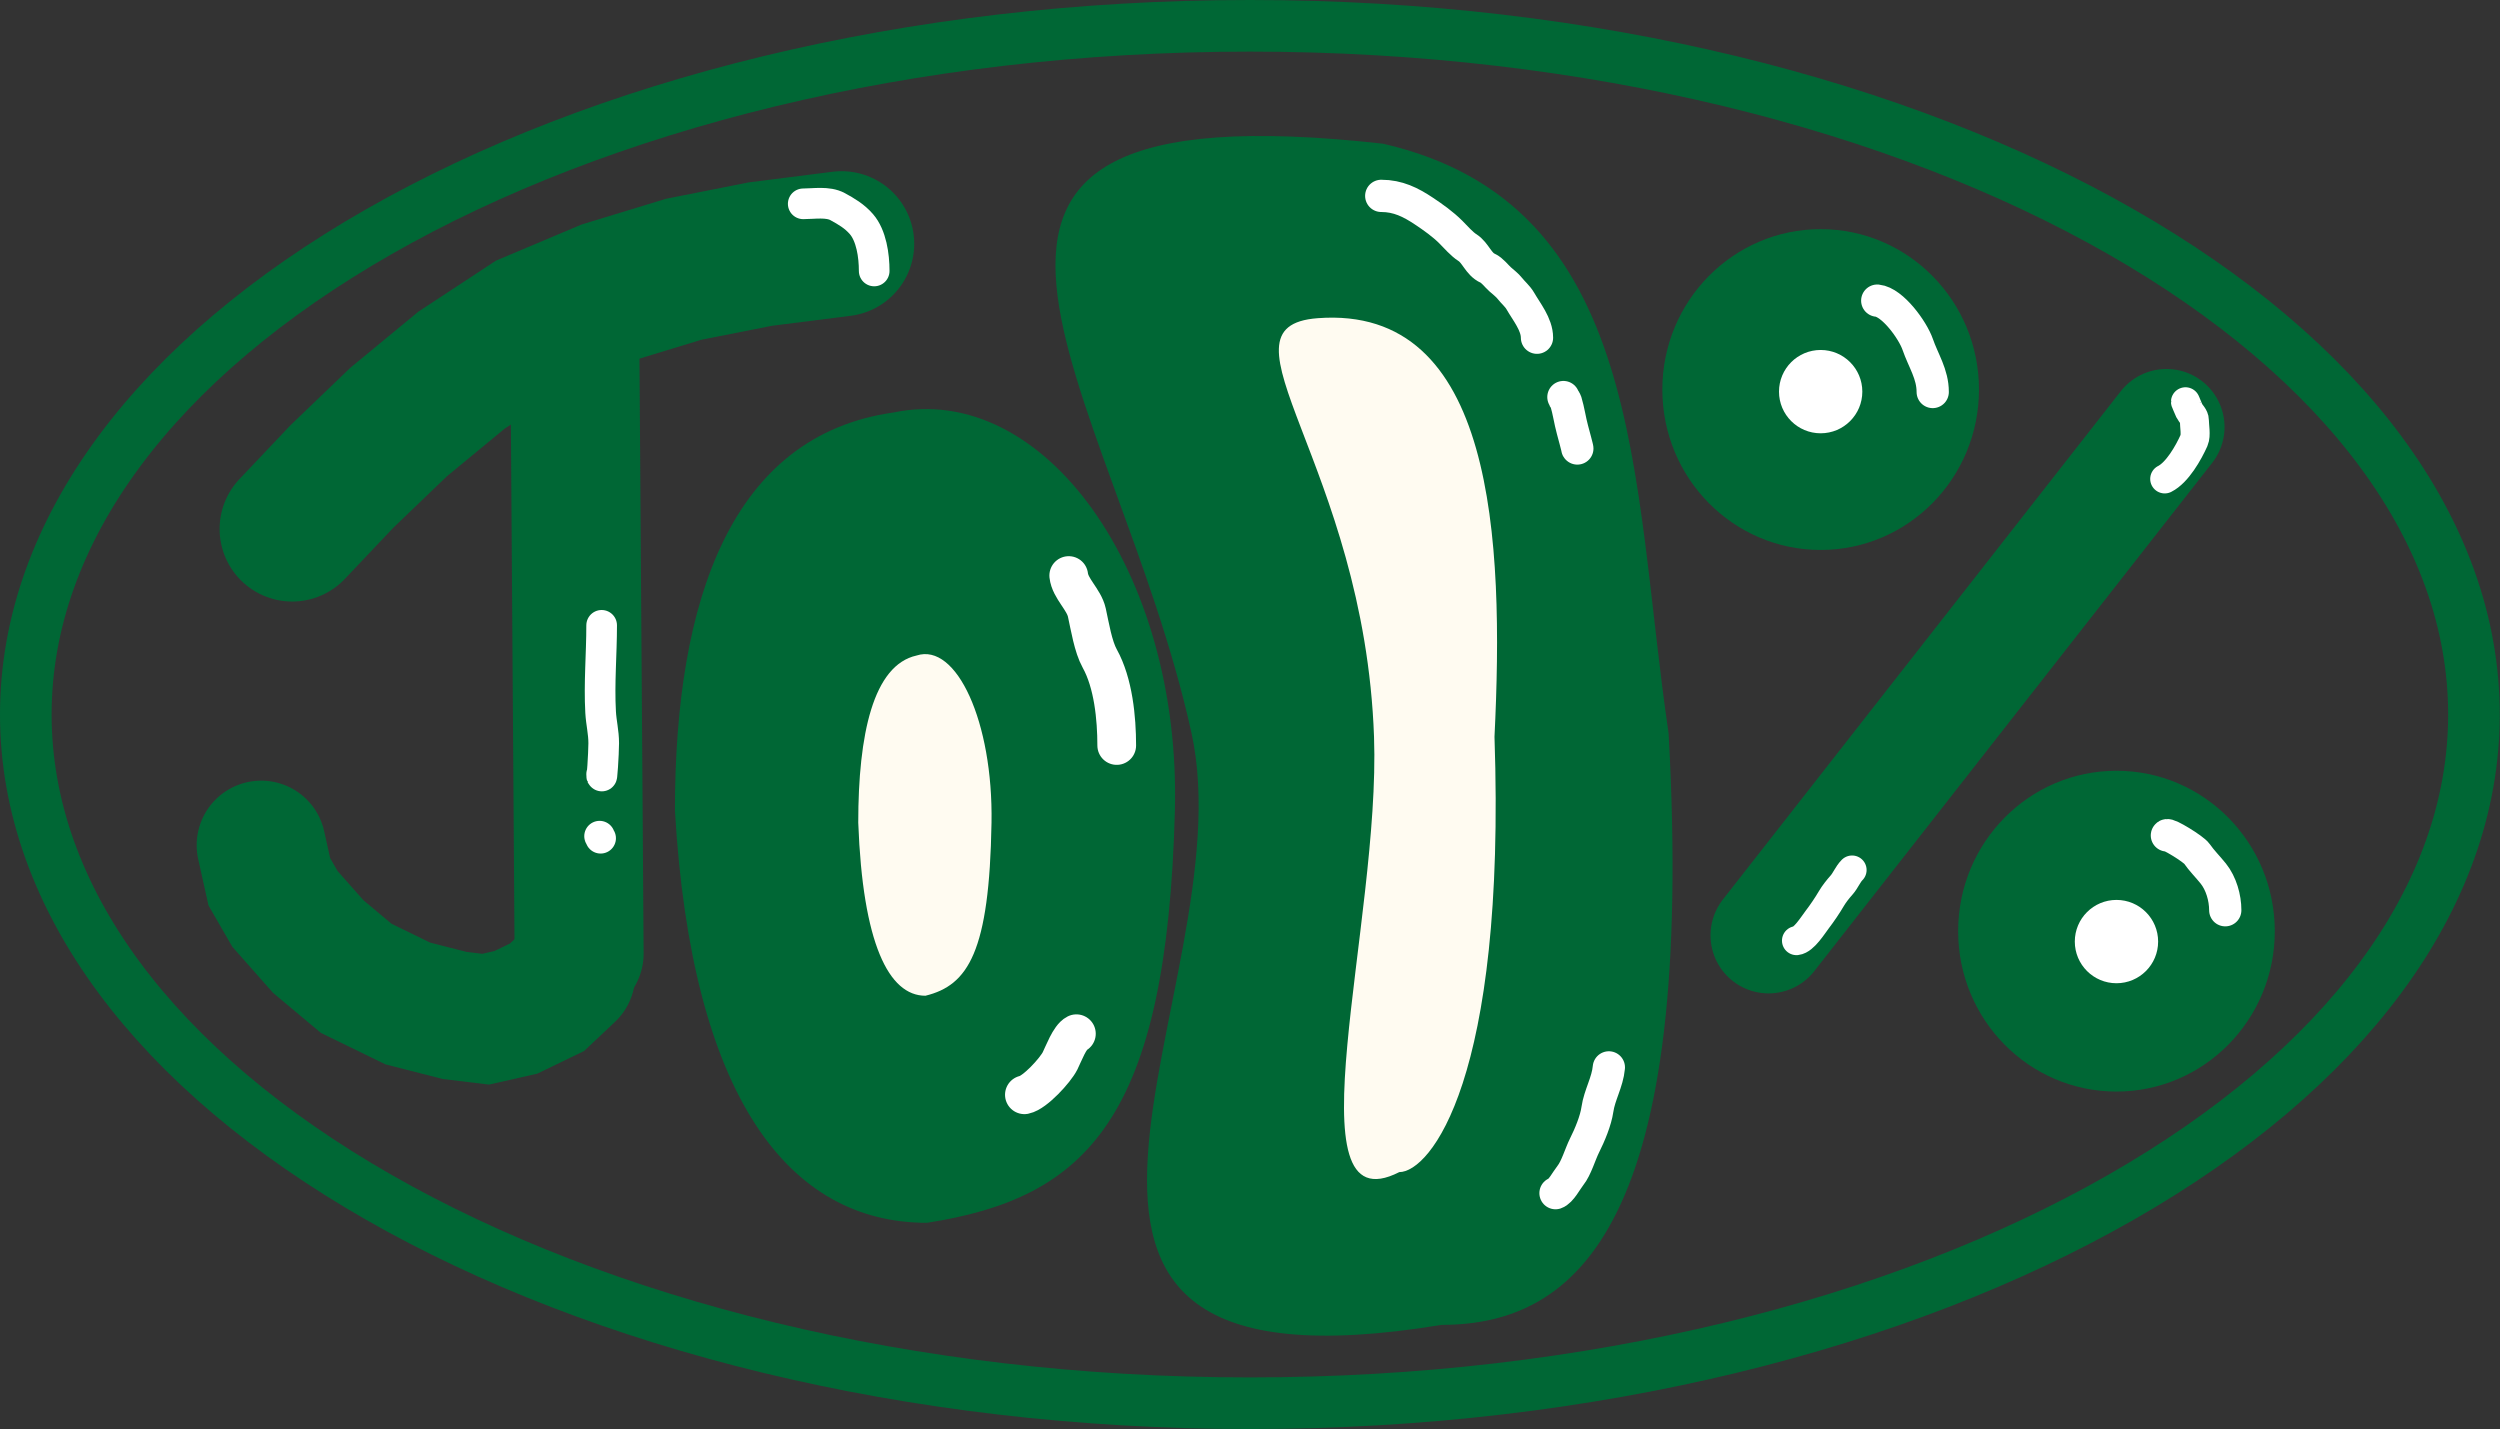 <svg width="775" height="443" viewBox="0 0 775 443" fill="none" xmlns="http://www.w3.org/2000/svg">
<rect x="0" y="0" width="775" height="443" fill="#333333" stroke="none"/>
<path d="M766.927 221.5C766.927 278.557 726.399 331.775 657.471 371.179C588.769 410.454 493.324 435 387.464 435C281.603 435 186.158 410.454 117.456 371.179C48.528 331.775 8 278.557 8 221.5C8 164.443 48.528 111.225 117.456 71.821C186.158 32.546 281.603 8 387.464 8C493.324 8 588.769 32.546 657.471 71.821C726.399 111.225 766.927 164.443 766.927 221.5Z" stroke="#006735" stroke-width="16"/>
<path d="M178.232 110.938L179.524 295.628" stroke="#006735" stroke-width="40" stroke-linecap="round"/>
<path d="M257.854 65.643C259.801 65.859 260.518 69.694 261.409 71.08C262.52 72.808 263.645 75.637 264.034 77.679C264.76 81.488 264.964 85.1 264.964 89.064" stroke="#006735" stroke-width="3" stroke-linecap="round"/>
<path d="M259.945 61.878C262.245 61.878 264.926 64.948 266.637 66.293C268.135 67.47 269.628 69.039 270.587 70.684C271.41 72.094 272.012 72.825 272.074 74.518C272.112 75.526 272.436 76.844 272.818 77.771C272.887 77.938 271.803 76.412 271.656 75.68" stroke="#006735" stroke-width="3" stroke-linecap="round"/>
<path d="M223.977 76.517C224.167 74.99 256.553 76.099 262.036 76.099" stroke="#006735" stroke-width="3" stroke-linecap="round"/>
<path d="M364.216 251.27C361.726 346.78 337.093 371.319 287.369 379.069C244.571 379.069 214.397 340.322 209.23 251.27C209.23 185.983 226.666 134.967 277.037 127.863C323.532 118.176 366.153 176.942 364.216 251.27Z" fill="#006735"/>
<path d="M307.371 255.024C306.708 295.123 300.141 305.426 286.887 308.679C275.479 308.679 267.436 292.412 266.059 255.024C266.059 227.613 270.706 206.195 284.133 203.212C296.527 199.145 307.887 223.818 307.371 255.024Z" fill="#FFFBF1"/>
<path d="M331.308 178.416C331.757 182.464 336.016 185.81 336.921 189.884C337.87 194.154 338.856 200.433 340.916 204.141C345.144 211.751 346.185 222.65 346.185 231.106" stroke="white" stroke-width="12" stroke-linecap="round"/>
<path d="M317.56 339.38C320.827 338.726 327.164 331.776 328.62 328.865C329.701 326.702 331.606 321.491 333.682 320.453" stroke="white" stroke-width="12" stroke-linecap="round"/>
<path d="M517.264 227.312C525.659 378.423 489.673 410.711 446.875 410.711C289.952 436.542 386.818 306.742 369.382 227.312C345.709 119.468 261.538 25.831 428.793 44.558C510.16 63.286 505.64 148.528 517.264 227.312Z" fill="#006735"/>
<path d="M463.293 228.413C466.907 334.945 443.213 363.353 433.78 363.353C399.193 381.022 427.996 285.876 425.95 228.413C422.938 143.833 374.5 101.203 408.483 98.638C463.293 94.5 466.304 167.077 463.293 228.413Z" fill="#FFFBF1"/>
<path d="M428.185 60.721C433.364 60.721 437.32 62.708 441.452 65.463C444.291 67.355 447.327 69.517 449.739 71.929C451.235 73.425 453.167 75.664 454.912 76.767C457.425 78.354 458.318 81.873 461.163 83.137C462.608 83.779 463.872 85.546 465.043 86.586C465.962 87.403 467.282 88.418 468.036 89.388C469.033 90.67 470.472 91.854 471.293 93.292C473.207 96.641 476.466 100.552 476.466 104.692" stroke="white" stroke-width="10" stroke-linecap="round"/>
<path d="M484.657 123.09C484.718 123.577 485.266 123.96 485.424 124.479C486.285 127.32 486.677 130.326 487.459 133.196C487.811 134.487 489.099 139.301 488.968 139.04" stroke="white" stroke-width="10" stroke-linecap="round"/>
<path d="M498.746 330.892C498.329 335.479 495.832 339.475 495.202 343.887C494.695 347.435 492.819 351.868 491.198 355.111C489.831 357.844 488.668 362.097 486.8 364.431C485.624 365.901 483.907 369.311 482.206 369.878" stroke="white" stroke-width="10" stroke-linecap="round"/>
<ellipse cx="564.405" cy="120.76" rx="49.079" ry="49.724" fill="#006735"/>
<circle cx="564.405" cy="121.406" r="12.915" fill="white"/>
<path d="M581.946 93.195C586.703 93.671 592.965 102.366 594.478 106.739C596.254 111.869 599.143 115.973 599.143 121.519" stroke="white" stroke-width="10" stroke-linecap="round"/>
<ellipse cx="656.105" cy="288.66" rx="49.079" ry="49.724" fill="#006735"/>
<circle cx="656.105" cy="291.889" r="12.915" fill="white"/>
<path d="M671.737 258.977C671.834 258.204 679.984 263.156 681.015 264.647C682.535 266.842 684.468 268.743 686.118 270.806C688.556 273.854 689.83 278.297 689.83 282.172" stroke="white" stroke-width="10" stroke-linecap="round"/>
<path d="M548.261 289.952L671.604 132.383" stroke="#006735" stroke-width="36" stroke-linecap="round"/>
<path d="M677.499 124.552C677.499 124.46 678.303 126.568 678.674 127.311C679.168 128.298 680.258 129.138 680.258 130.3C680.258 131.986 680.839 134.971 680.156 136.508C678.444 140.359 674.95 146.519 671.062 148.463" stroke="white" stroke-width="9" stroke-linecap="round"/>
<path d="M556.912 291.596C559.235 291.338 561.991 286.826 563.33 285.075C564.877 283.052 566.445 280.737 567.729 278.554C568.587 277.096 569.767 275.621 570.886 274.361C572.152 272.938 572.798 271.052 574.147 269.703" stroke="white" stroke-width="9" stroke-linecap="round"/>
<path d="M90.576 163.977L106.019 147.679L123.567 130.832L143.076 114.744L164.4 100.724L188 90.767L211.986 83.462L235.682 78.772L260.905 75.57" stroke="#006735" stroke-width="45" stroke-linecap="round"/>
<path d="M80.966 262.001L83.495 273.365L88.334 281.756L98.633 293.409L110.446 303.295L126.417 311.081L140.93 314.788L150.546 315.951L159.909 313.832L169.583 309.148L176.924 302.23" stroke="#006735" stroke-width="40" stroke-linecap="round"/>
<path d="M186.511 193.849C186.511 202.793 185.693 211.807 186.191 220.763C186.373 224.04 187.152 227.003 187.152 230.375C187.152 233.586 186.511 243.198 186.511 239.987" stroke="white" stroke-width="9.5" stroke-linecap="round"/>
<path d="M186.191 259.853C186.162 259.626 185.97 259.411 185.87 259.212" stroke="white" stroke-width="9.5" stroke-linecap="round"/>
<path d="M249 63.184C252.282 63.184 256.624 62.404 259.659 64.057C262.351 65.522 264.9 67.009 267.033 69.468C270.129 73.038 271 79.246 271 84" stroke="white" stroke-width="9.5" stroke-linecap="round"/>
</svg>
